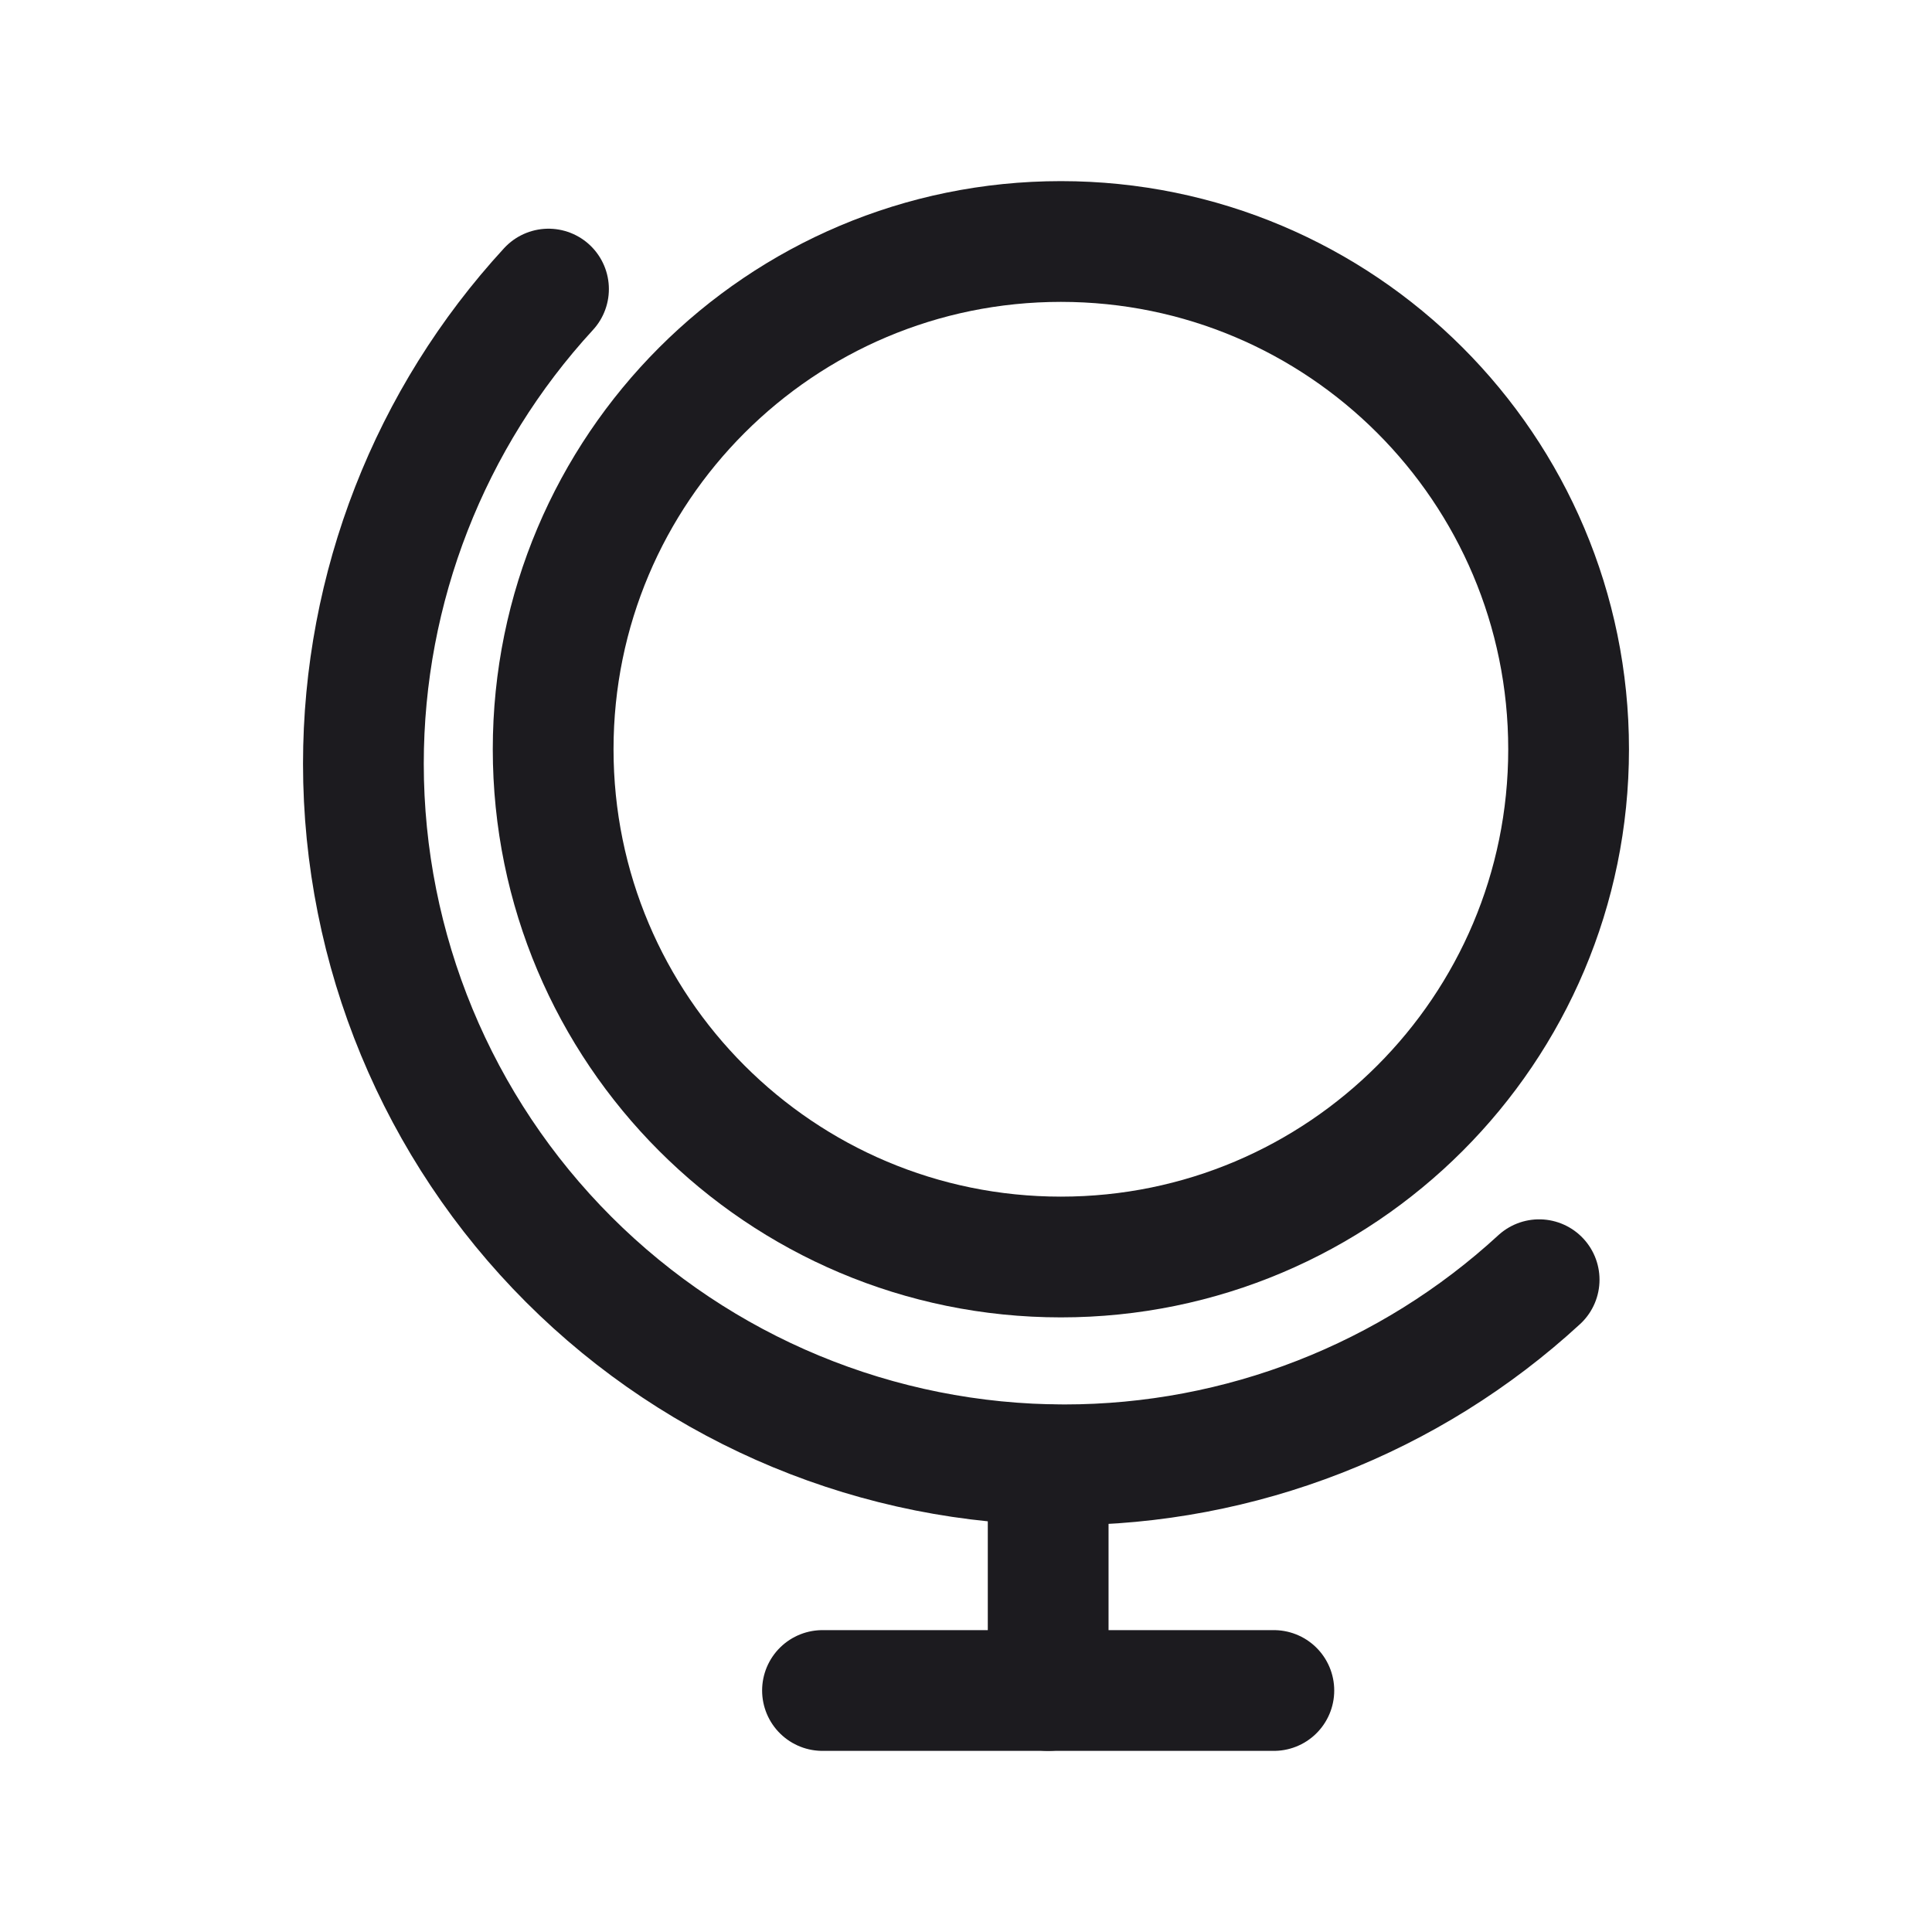 <svg width="32" height="32" viewBox="0 0 32 32" fill="none" xmlns="http://www.w3.org/2000/svg">
<path d="M17.572 20.82C22.216 20.82 25.981 17.054 25.981 12.41C25.981 7.765 22.216 4 17.572 4C12.927 4 9.162 7.765 9.162 12.41C9.162 17.054 12.927 20.82 17.572 20.82Z" stroke="#1C1B1F" stroke-width="2" stroke-linecap="round" stroke-linejoin="round"/>
<path d="M13.623 28H21.099" stroke="#1C1B1F" stroke-width="2" stroke-linecap="round" stroke-linejoin="round"/>
<path d="M17.361 24.262V28" stroke="#1C1B1F" stroke-width="2" stroke-linecap="round" stroke-linejoin="round"/>
<path d="M25.493 21.196C23.354 23.164 20.549 24.262 17.631 24.262C14.551 24.262 11.598 23.039 9.42 20.861C7.242 18.683 6.019 15.73 6.019 12.65C6.019 9.732 7.117 6.927 9.085 4.788" stroke="#1C1B1F" stroke-width="2" stroke-linecap="round" stroke-linejoin="round"/>
</svg>
